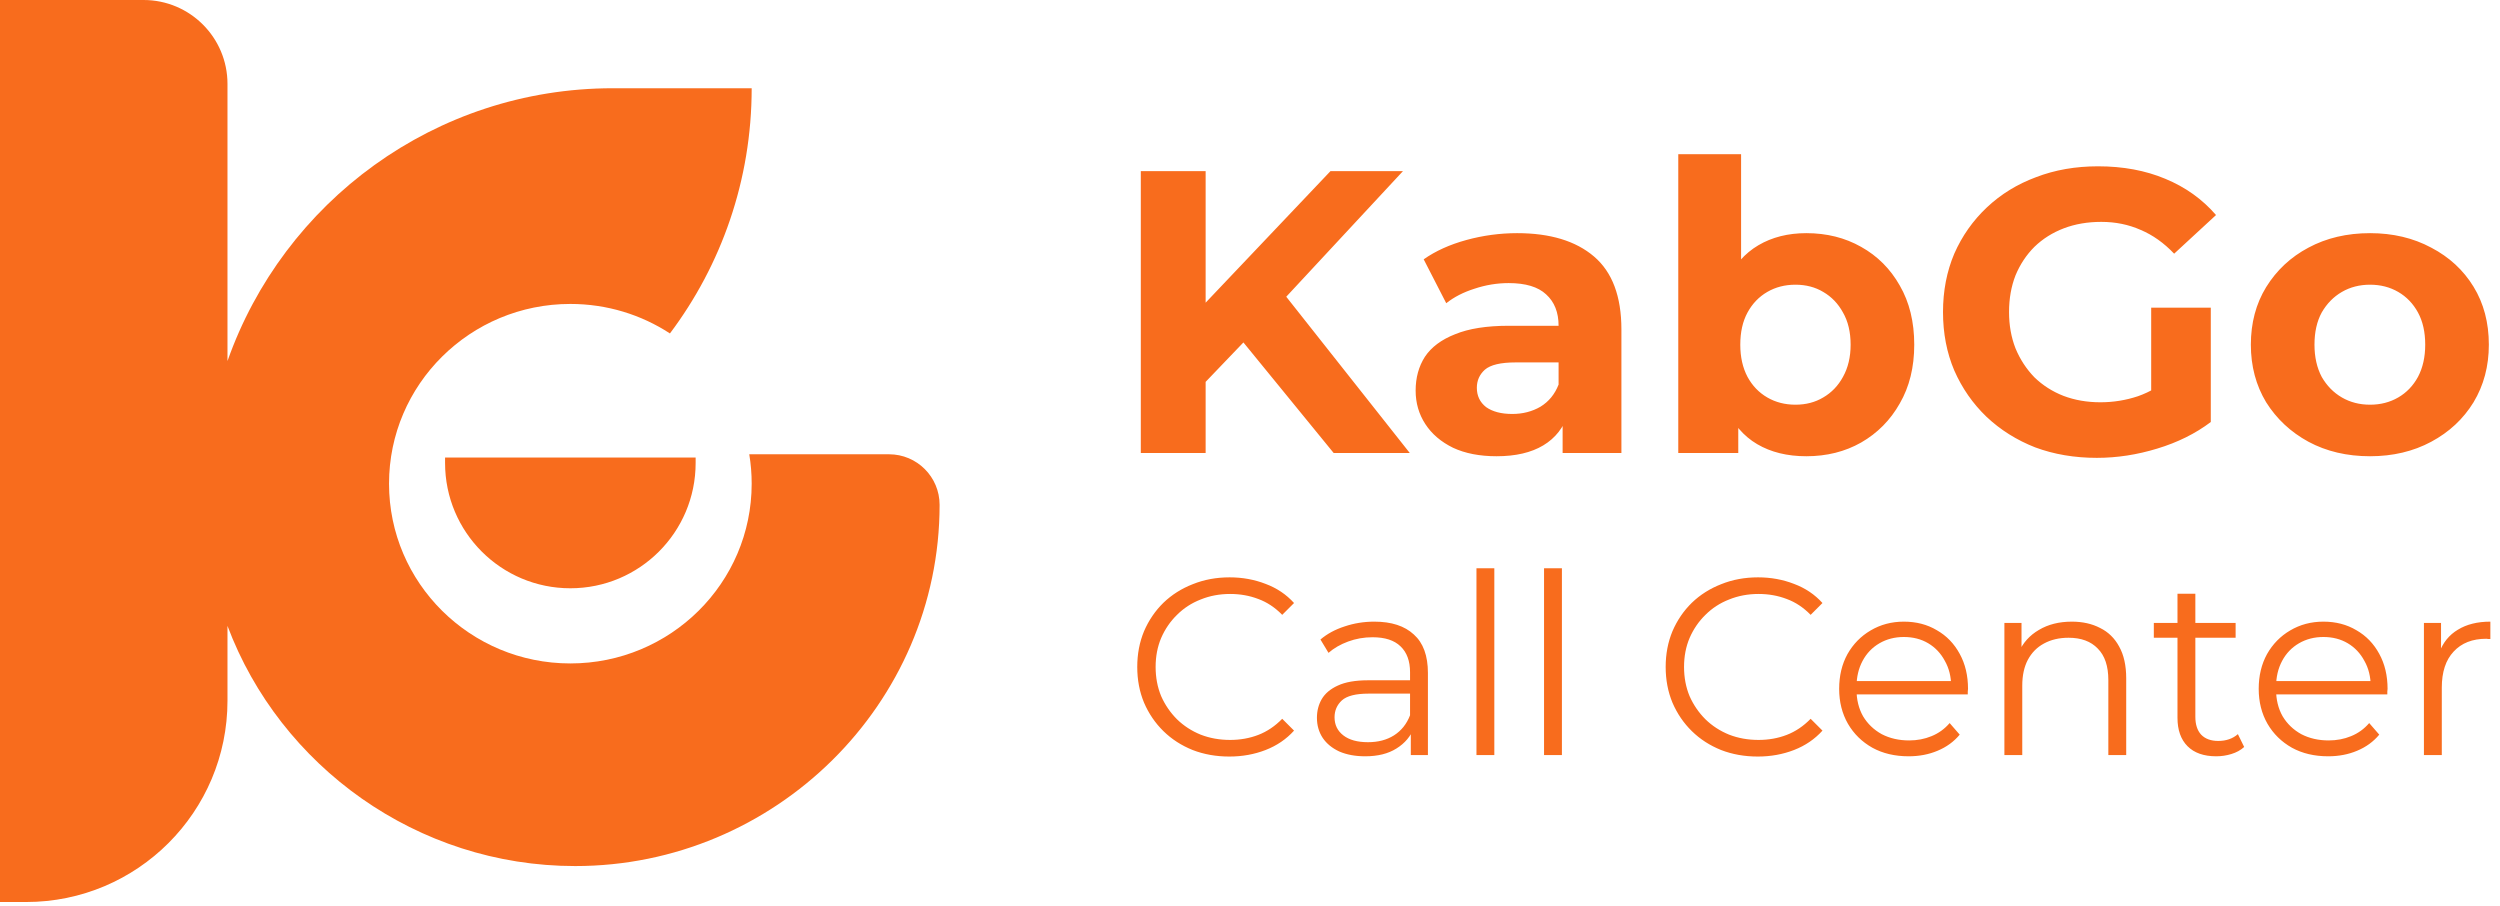 <svg width="149" height="54" viewBox="0 0 149 54" fill="none" xmlns="http://www.w3.org/2000/svg">
<path fill-rule="evenodd" clip-rule="evenodd" d="M0 0H8.558C11.319 0 13.558 2.239 13.558 5V21.519C16.892 12.048 25.919 5.259 36.53 5.259H44.8C44.8 10.743 42.987 15.803 39.928 19.873C38.224 18.762 36.185 18.115 33.993 18.115C28.024 18.115 23.186 22.911 23.186 28.828C23.186 34.745 28.024 39.541 33.993 39.541C39.962 39.541 44.8 34.745 44.8 28.828C44.8 28.231 44.751 27.645 44.656 27.075H52.986C54.651 27.075 56 28.424 56 30.089C56 41.979 46.173 51.617 34.283 51.617C24.853 51.617 16.697 45.659 13.558 37.302V41.76C13.558 48.387 8.185 53.76 1.558 53.76H0V0ZM41.46 27.27V27.594C41.46 31.718 38.117 35.061 33.993 35.061C29.869 35.061 26.526 31.718 26.526 27.594V27.27H41.46Z" fill="#F86C1D"/>
<path d="M71.472 23.16L71.256 18.672L79.296 10.2H83.616L76.368 18L74.208 20.304L71.472 23.16ZM67.992 27V10.2H71.856V27H67.992ZM79.488 27L73.512 19.68L76.056 16.92L84.024 27H79.488ZM93.132 27V24.48L92.892 23.928V19.416C92.892 18.616 92.644 17.992 92.148 17.544C91.668 17.096 90.924 16.872 89.916 16.872C89.228 16.872 88.548 16.984 87.876 17.208C87.22 17.416 86.66 17.704 86.196 18.072L84.852 15.456C85.556 14.96 86.404 14.576 87.396 14.304C88.388 14.032 89.396 13.896 90.42 13.896C92.388 13.896 93.916 14.36 95.004 15.288C96.092 16.216 96.636 17.664 96.636 19.632V27H93.132ZM89.196 27.192C88.188 27.192 87.324 27.024 86.604 26.688C85.884 26.336 85.332 25.864 84.948 25.272C84.564 24.68 84.372 24.016 84.372 23.28C84.372 22.512 84.556 21.84 84.924 21.264C85.308 20.688 85.908 20.24 86.724 19.92C87.54 19.584 88.604 19.416 89.916 19.416H93.348V21.6H90.324C89.444 21.6 88.836 21.744 88.5 22.032C88.18 22.32 88.02 22.68 88.02 23.112C88.02 23.592 88.204 23.976 88.572 24.264C88.956 24.536 89.476 24.672 90.132 24.672C90.756 24.672 91.316 24.528 91.812 24.24C92.308 23.936 92.668 23.496 92.892 22.92L93.468 24.648C93.196 25.48 92.7 26.112 91.98 26.544C91.26 26.976 90.332 27.192 89.196 27.192ZM107.657 27.192C106.521 27.192 105.545 26.952 104.729 26.472C103.913 25.992 103.289 25.264 102.857 24.288C102.425 23.296 102.209 22.048 102.209 20.544C102.209 19.024 102.433 17.776 102.881 16.8C103.345 15.824 103.985 15.096 104.801 14.616C105.617 14.136 106.569 13.896 107.657 13.896C108.873 13.896 109.961 14.168 110.921 14.712C111.897 15.256 112.665 16.024 113.225 17.016C113.801 18.008 114.089 19.184 114.089 20.544C114.089 21.888 113.801 23.056 113.225 24.048C112.665 25.04 111.897 25.816 110.921 26.376C109.961 26.92 108.873 27.192 107.657 27.192ZM100.025 27V9.192H103.769V16.704L103.529 20.52L103.601 24.36V27H100.025ZM107.009 24.12C107.633 24.12 108.185 23.976 108.665 23.688C109.161 23.4 109.553 22.992 109.841 22.464C110.145 21.92 110.297 21.28 110.297 20.544C110.297 19.792 110.145 19.152 109.841 18.624C109.553 18.096 109.161 17.688 108.665 17.4C108.185 17.112 107.633 16.968 107.009 16.968C106.385 16.968 105.825 17.112 105.329 17.4C104.833 17.688 104.441 18.096 104.153 18.624C103.865 19.152 103.721 19.792 103.721 20.544C103.721 21.28 103.865 21.92 104.153 22.464C104.441 22.992 104.833 23.4 105.329 23.688C105.825 23.976 106.385 24.12 107.009 24.12ZM124.971 27.288C123.643 27.288 122.419 27.08 121.299 26.664C120.195 26.232 119.227 25.624 118.395 24.84C117.579 24.056 116.939 23.136 116.475 22.08C116.027 21.024 115.803 19.864 115.803 18.6C115.803 17.336 116.027 16.176 116.475 15.12C116.939 14.064 117.587 13.144 118.419 12.36C119.251 11.576 120.227 10.976 121.347 10.56C122.467 10.128 123.699 9.912 125.043 9.912C126.531 9.912 127.867 10.16 129.051 10.656C130.251 11.152 131.259 11.872 132.075 12.816L129.579 15.12C128.971 14.48 128.307 14.008 127.587 13.704C126.867 13.384 126.083 13.224 125.235 13.224C124.419 13.224 123.675 13.352 123.003 13.608C122.331 13.864 121.747 14.232 121.251 14.712C120.771 15.192 120.395 15.76 120.123 16.416C119.867 17.072 119.739 17.8 119.739 18.6C119.739 19.384 119.867 20.104 120.123 20.76C120.395 21.416 120.771 21.992 121.251 22.488C121.747 22.968 122.323 23.336 122.979 23.592C123.651 23.848 124.387 23.976 125.187 23.976C125.955 23.976 126.699 23.856 127.419 23.616C128.155 23.36 128.867 22.936 129.555 22.344L131.763 25.152C130.851 25.84 129.787 26.368 128.571 26.736C127.371 27.104 126.171 27.288 124.971 27.288ZM128.211 24.648V18.336H131.763V25.152L128.211 24.648ZM141.255 27.192C139.879 27.192 138.655 26.904 137.583 26.328C136.527 25.752 135.687 24.968 135.063 23.976C134.455 22.968 134.151 21.824 134.151 20.544C134.151 19.248 134.455 18.104 135.063 17.112C135.687 16.104 136.527 15.32 137.583 14.76C138.655 14.184 139.879 13.896 141.255 13.896C142.615 13.896 143.831 14.184 144.903 14.76C145.975 15.32 146.815 16.096 147.423 17.088C148.031 18.08 148.335 19.232 148.335 20.544C148.335 21.824 148.031 22.968 147.423 23.976C146.815 24.968 145.975 25.752 144.903 26.328C143.831 26.904 142.615 27.192 141.255 27.192ZM141.255 24.12C141.879 24.12 142.439 23.976 142.935 23.688C143.431 23.4 143.823 22.992 144.111 22.464C144.399 21.92 144.543 21.28 144.543 20.544C144.543 19.792 144.399 19.152 144.111 18.624C143.823 18.096 143.431 17.688 142.935 17.4C142.439 17.112 141.879 16.968 141.255 16.968C140.631 16.968 140.071 17.112 139.575 17.4C139.079 17.688 138.679 18.096 138.375 18.624C138.087 19.152 137.943 19.792 137.943 20.544C137.943 21.28 138.087 21.92 138.375 22.464C138.679 22.992 139.079 23.4 139.575 23.688C140.071 23.976 140.631 24.12 141.255 24.12Z" fill="#F86C1D"/>
<path d="M73.27 45.09C72.48 45.09 71.75 44.96 71.08 44.7C70.41 44.43 69.83 44.055 69.34 43.575C68.85 43.095 68.465 42.53 68.185 41.88C67.915 41.23 67.78 40.52 67.78 39.75C67.78 38.98 67.915 38.27 68.185 37.62C68.465 36.97 68.85 36.405 69.34 35.925C69.84 35.445 70.425 35.075 71.095 34.815C71.765 34.545 72.495 34.41 73.285 34.41C74.045 34.41 74.76 34.54 75.43 34.8C76.1 35.05 76.665 35.43 77.125 35.94L76.42 36.645C75.99 36.205 75.515 35.89 74.995 35.7C74.475 35.5 73.915 35.4 73.315 35.4C72.685 35.4 72.1 35.51 71.56 35.73C71.02 35.94 70.55 36.245 70.15 36.645C69.75 37.035 69.435 37.495 69.205 38.025C68.985 38.545 68.875 39.12 68.875 39.75C68.875 40.38 68.985 40.96 69.205 41.49C69.435 42.01 69.75 42.47 70.15 42.87C70.55 43.26 71.02 43.565 71.56 43.785C72.1 43.995 72.685 44.1 73.315 44.1C73.915 44.1 74.475 44 74.995 43.8C75.515 43.6 75.99 43.28 76.42 42.84L77.125 43.545C76.665 44.055 76.1 44.44 75.43 44.7C74.76 44.96 74.04 45.09 73.27 45.09ZM84.084 45V43.26L84.039 42.975V40.065C84.039 39.395 83.849 38.88 83.469 38.52C83.099 38.16 82.544 37.98 81.804 37.98C81.294 37.98 80.809 38.065 80.349 38.235C79.889 38.405 79.499 38.63 79.179 38.91L78.699 38.115C79.099 37.775 79.579 37.515 80.139 37.335C80.699 37.145 81.289 37.05 81.909 37.05C82.929 37.05 83.714 37.305 84.264 37.815C84.824 38.315 85.104 39.08 85.104 40.11V45H84.084ZM81.369 45.075C80.779 45.075 80.264 44.98 79.824 44.79C79.394 44.59 79.064 44.32 78.834 43.98C78.604 43.63 78.489 43.23 78.489 42.78C78.489 42.37 78.584 42 78.774 41.67C78.974 41.33 79.294 41.06 79.734 40.86C80.184 40.65 80.784 40.545 81.534 40.545H84.249V41.34H81.564C80.804 41.34 80.274 41.475 79.974 41.745C79.684 42.015 79.539 42.35 79.539 42.75C79.539 43.2 79.714 43.56 80.064 43.83C80.414 44.1 80.904 44.235 81.534 44.235C82.134 44.235 82.649 44.1 83.079 43.83C83.519 43.55 83.839 43.15 84.039 42.63L84.279 43.365C84.079 43.885 83.729 44.3 83.229 44.61C82.739 44.92 82.119 45.075 81.369 45.075ZM87.997 45V33.87H89.062V45H87.997ZM92.025 45V33.87H93.09V45H92.025ZM104.764 45.09C103.974 45.09 103.244 44.96 102.574 44.7C101.904 44.43 101.324 44.055 100.834 43.575C100.344 43.095 99.959 42.53 99.679 41.88C99.409 41.23 99.274 40.52 99.274 39.75C99.274 38.98 99.409 38.27 99.679 37.62C99.959 36.97 100.344 36.405 100.834 35.925C101.334 35.445 101.919 35.075 102.589 34.815C103.259 34.545 103.989 34.41 104.779 34.41C105.539 34.41 106.254 34.54 106.924 34.8C107.594 35.05 108.159 35.43 108.619 35.94L107.914 36.645C107.484 36.205 107.009 35.89 106.489 35.7C105.969 35.5 105.409 35.4 104.809 35.4C104.179 35.4 103.594 35.51 103.054 35.73C102.514 35.94 102.044 36.245 101.644 36.645C101.244 37.035 100.929 37.495 100.699 38.025C100.479 38.545 100.369 39.12 100.369 39.75C100.369 40.38 100.479 40.96 100.699 41.49C100.929 42.01 101.244 42.47 101.644 42.87C102.044 43.26 102.514 43.565 103.054 43.785C103.594 43.995 104.179 44.1 104.809 44.1C105.409 44.1 105.969 44 106.489 43.8C107.009 43.6 107.484 43.28 107.914 42.84L108.619 43.545C108.159 44.055 107.594 44.44 106.924 44.7C106.254 44.96 105.534 45.09 104.764 45.09ZM113.754 45.075C112.934 45.075 112.214 44.905 111.594 44.565C110.974 44.215 110.489 43.74 110.139 43.14C109.789 42.53 109.614 41.835 109.614 41.055C109.614 40.275 109.779 39.585 110.109 38.985C110.449 38.385 110.909 37.915 111.489 37.575C112.079 37.225 112.739 37.05 113.469 37.05C114.209 37.05 114.864 37.22 115.434 37.56C116.014 37.89 116.469 38.36 116.799 38.97C117.129 39.57 117.294 40.265 117.294 41.055C117.294 41.105 117.289 41.16 117.279 41.22C117.279 41.27 117.279 41.325 117.279 41.385H110.424V40.59H116.709L116.289 40.905C116.289 40.335 116.164 39.83 115.914 39.39C115.674 38.94 115.344 38.59 114.924 38.34C114.504 38.09 114.019 37.965 113.469 37.965C112.929 37.965 112.444 38.09 112.014 38.34C111.584 38.59 111.249 38.94 111.009 39.39C110.769 39.84 110.649 40.355 110.649 40.935V41.1C110.649 41.7 110.779 42.23 111.039 42.69C111.309 43.14 111.679 43.495 112.149 43.755C112.629 44.005 113.174 44.13 113.784 44.13C114.264 44.13 114.709 44.045 115.119 43.875C115.539 43.705 115.899 43.445 116.199 43.095L116.799 43.785C116.449 44.205 116.009 44.525 115.479 44.745C114.959 44.965 114.384 45.075 113.754 45.075ZM123.482 37.05C124.122 37.05 124.682 37.175 125.162 37.425C125.652 37.665 126.032 38.035 126.302 38.535C126.582 39.035 126.722 39.665 126.722 40.425V45H125.657V40.53C125.657 39.7 125.447 39.075 125.027 38.655C124.617 38.225 124.037 38.01 123.287 38.01C122.727 38.01 122.237 38.125 121.817 38.355C121.407 38.575 121.087 38.9 120.857 39.33C120.637 39.75 120.527 40.26 120.527 40.86V45H119.462V37.125H120.482V39.285L120.317 38.88C120.567 38.31 120.967 37.865 121.517 37.545C122.067 37.215 122.722 37.05 123.482 37.05ZM132.088 45.075C131.348 45.075 130.778 44.875 130.378 44.475C129.978 44.075 129.778 43.51 129.778 42.78V35.385H130.843V42.72C130.843 43.18 130.958 43.535 131.188 43.785C131.428 44.035 131.768 44.16 132.208 44.16C132.678 44.16 133.068 44.025 133.378 43.755L133.753 44.52C133.543 44.71 133.288 44.85 132.988 44.94C132.698 45.03 132.398 45.075 132.088 45.075ZM128.368 38.01V37.125H133.243V38.01H128.368ZM138.759 45.075C137.939 45.075 137.219 44.905 136.599 44.565C135.979 44.215 135.494 43.74 135.144 43.14C134.794 42.53 134.619 41.835 134.619 41.055C134.619 40.275 134.784 39.585 135.114 38.985C135.454 38.385 135.914 37.915 136.494 37.575C137.084 37.225 137.744 37.05 138.474 37.05C139.214 37.05 139.869 37.22 140.439 37.56C141.019 37.89 141.474 38.36 141.804 38.97C142.134 39.57 142.299 40.265 142.299 41.055C142.299 41.105 142.294 41.16 142.284 41.22C142.284 41.27 142.284 41.325 142.284 41.385H135.429V40.59H141.714L141.294 40.905C141.294 40.335 141.169 39.83 140.919 39.39C140.679 38.94 140.349 38.59 139.929 38.34C139.509 38.09 139.024 37.965 138.474 37.965C137.934 37.965 137.449 38.09 137.019 38.34C136.589 38.59 136.254 38.94 136.014 39.39C135.774 39.84 135.654 40.355 135.654 40.935V41.1C135.654 41.7 135.784 42.23 136.044 42.69C136.314 43.14 136.684 43.495 137.154 43.755C137.634 44.005 138.179 44.13 138.789 44.13C139.269 44.13 139.714 44.045 140.124 43.875C140.544 43.705 140.904 43.445 141.204 43.095L141.804 43.785C141.454 44.205 141.014 44.525 140.484 44.745C139.964 44.965 139.389 45.075 138.759 45.075ZM144.466 45V37.125H145.486V39.27L145.381 38.895C145.601 38.295 145.971 37.84 146.491 37.53C147.011 37.21 147.656 37.05 148.426 37.05V38.085C148.386 38.085 148.346 38.085 148.306 38.085C148.266 38.075 148.226 38.07 148.186 38.07C147.356 38.07 146.706 38.325 146.236 38.835C145.766 39.335 145.531 40.05 145.531 40.98V45H144.466Z" fill="#F86C1D"/>
</svg>
